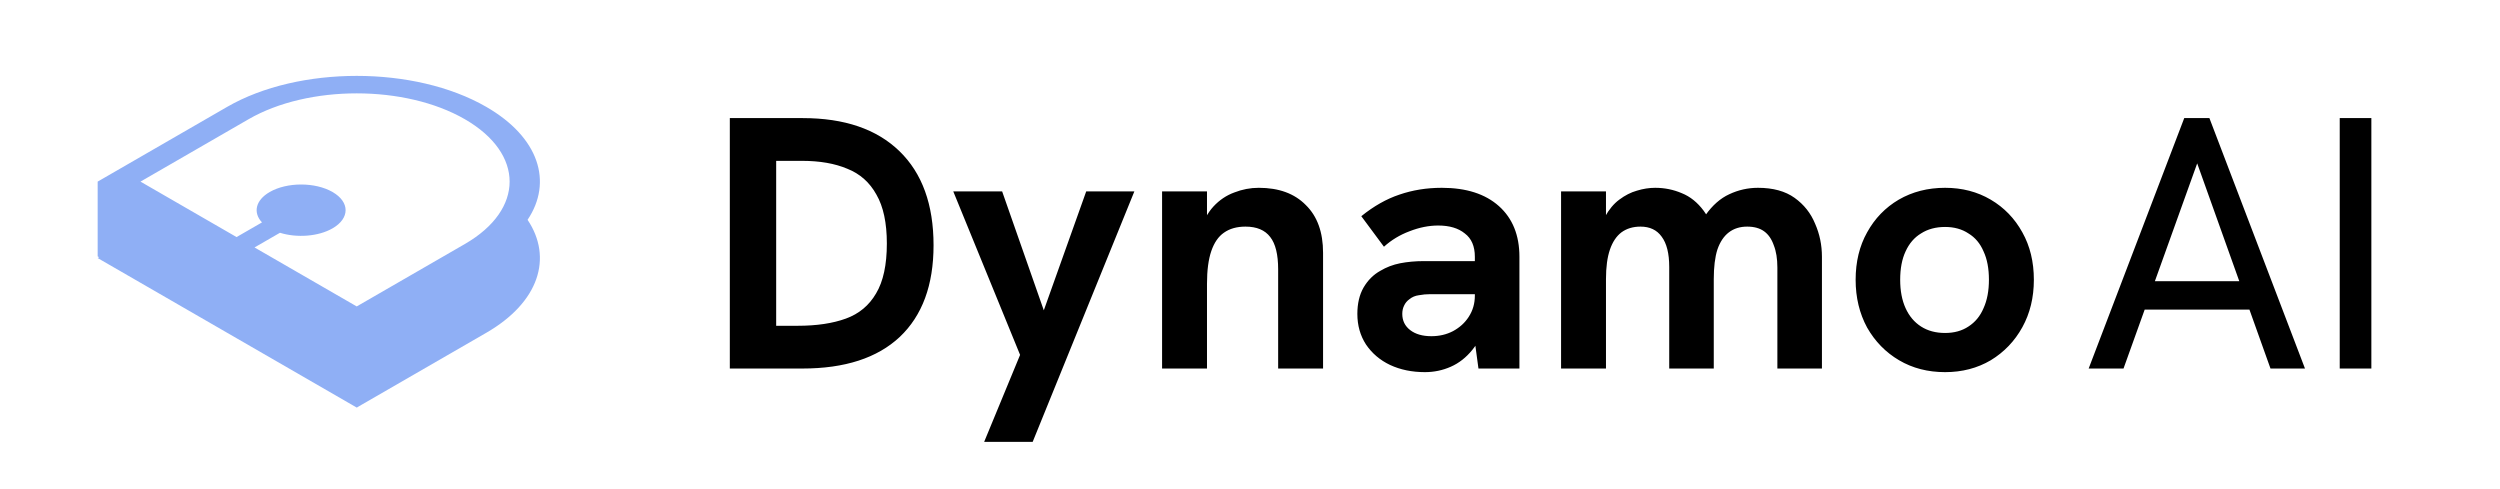<?xml version="1.0" encoding="utf-8"?>
<svg width="138" height="27" viewBox="0 0 138 27" fill="none" xmlns="http://www.w3.org/2000/svg">
  <path fill-rule="evenodd" clip-rule="evenodd" d="M12.541 5.898L5.391 10.025V14.152L5.47 14.198L5.391 14.244L19.691 22.498L19.696 22.495L19.702 22.498L19.748 22.465L26.841 18.371C29.762 16.685 30.523 14.224 29.122 12.134C30.523 10.045 29.762 7.584 26.841 5.898C22.892 3.619 16.49 3.619 12.541 5.898ZM7.755 10.025L13.723 6.58C17.019 4.678 22.363 4.678 25.659 6.58C28.955 8.483 28.955 11.568 25.659 13.47L19.691 16.915L14.05 13.659L15.454 12.849C16.384 13.14 17.572 13.058 18.358 12.604C19.317 12.051 19.317 11.153 18.358 10.6C17.399 10.046 15.845 10.046 14.886 10.6C14.099 11.054 13.958 11.739 14.461 12.277L13.058 13.086L7.755 10.025Z" fill="#8FAFF5"/>
  <path d="M40.286 20.343V6.519H44.313C46.614 6.519 48.392 7.127 49.648 8.343C50.904 9.56 51.532 11.292 51.532 13.54C51.532 15.735 50.911 17.421 49.668 18.598C48.425 19.762 46.633 20.343 44.293 20.343H40.286ZM42.845 17.983H44.035C45.08 17.983 45.965 17.851 46.693 17.586C47.42 17.322 47.975 16.859 48.359 16.198C48.756 15.537 48.954 14.618 48.954 13.441C48.954 12.304 48.762 11.405 48.379 10.743C48.008 10.069 47.473 9.593 46.772 9.315C46.084 9.024 45.252 8.879 44.273 8.879H42.845V17.983ZM54.326 24.39L56.309 19.59L52.62 10.565H55.318L57.618 17.13L59.959 10.565H62.617L57.004 24.39H54.326ZM64.147 20.343V10.565H66.626V12.786L66.23 12.826C66.402 12.231 66.653 11.755 66.983 11.398C67.314 11.041 67.698 10.783 68.134 10.624C68.57 10.453 69.02 10.367 69.483 10.367C70.593 10.367 71.459 10.684 72.081 11.319C72.716 11.94 73.033 12.819 73.033 13.957V20.343H70.554V14.869C70.554 14.049 70.408 13.454 70.117 13.084C69.826 12.7 69.37 12.509 68.749 12.509C68.273 12.509 67.876 12.621 67.559 12.846C67.254 13.057 67.023 13.395 66.864 13.857C66.706 14.32 66.626 14.922 66.626 15.662V20.343H64.147ZM81.611 20.343L81.412 18.876V14.175C81.412 13.593 81.227 13.163 80.857 12.886C80.5 12.595 80.011 12.449 79.389 12.449C78.873 12.449 78.344 12.555 77.802 12.767C77.273 12.965 76.804 13.249 76.394 13.619L75.144 11.934C75.832 11.378 76.533 10.981 77.247 10.743C77.974 10.492 78.754 10.367 79.587 10.367C80.936 10.367 81.987 10.704 82.741 11.378C83.495 12.053 83.872 12.985 83.872 14.175V20.343H81.611ZM78.655 20.542C77.941 20.542 77.3 20.41 76.731 20.145C76.176 19.881 75.733 19.504 75.402 19.015C75.085 18.525 74.926 17.963 74.926 17.328C74.926 16.76 75.039 16.277 75.263 15.881C75.501 15.471 75.812 15.16 76.196 14.948C76.526 14.75 76.89 14.611 77.287 14.532C77.697 14.453 78.133 14.413 78.596 14.413H81.63V16.238H78.953C78.741 16.238 78.53 16.257 78.318 16.297C78.12 16.323 77.948 16.396 77.802 16.515C77.67 16.608 77.571 16.727 77.505 16.872C77.439 17.005 77.406 17.157 77.406 17.328C77.406 17.699 77.551 17.996 77.842 18.221C78.133 18.446 78.523 18.558 79.012 18.558C79.449 18.558 79.845 18.466 80.202 18.281C80.573 18.082 80.864 17.818 81.075 17.487C81.3 17.143 81.412 16.753 81.412 16.317L82.067 17.626C81.895 18.314 81.63 18.876 81.273 19.312C80.93 19.735 80.533 20.046 80.083 20.244C79.634 20.443 79.158 20.542 78.655 20.542ZM86.171 20.343V10.565H88.65V13.104L88.114 13.52C88.207 12.899 88.366 12.383 88.59 11.973C88.815 11.563 89.08 11.246 89.384 11.021C89.701 10.783 90.025 10.618 90.356 10.525C90.7 10.419 91.037 10.367 91.367 10.367C91.883 10.367 92.372 10.466 92.835 10.664C93.298 10.849 93.701 11.173 94.045 11.636C94.389 12.099 94.627 12.733 94.759 13.54L93.291 14.076C93.49 13.15 93.774 12.416 94.144 11.874C94.528 11.332 94.964 10.948 95.453 10.723C95.956 10.486 96.485 10.367 97.04 10.367C97.873 10.367 98.547 10.552 99.063 10.922C99.579 11.292 99.956 11.768 100.194 12.35C100.445 12.919 100.571 13.527 100.571 14.175V20.343H98.111V14.77C98.111 14.281 98.045 13.871 97.913 13.54C97.794 13.196 97.615 12.938 97.377 12.767C97.139 12.595 96.828 12.509 96.445 12.509C96.048 12.509 95.711 12.614 95.433 12.826C95.156 13.038 94.944 13.355 94.799 13.778C94.666 14.201 94.6 14.743 94.6 15.405V20.343H92.141V14.73C92.141 13.99 92.002 13.434 91.724 13.064C91.46 12.694 91.07 12.509 90.554 12.509C90.144 12.509 89.794 12.614 89.503 12.826C89.225 13.038 89.013 13.355 88.868 13.778C88.723 14.201 88.65 14.743 88.65 15.405V20.343H86.171ZM107.369 20.542C106.417 20.542 105.571 20.323 104.831 19.887C104.09 19.451 103.502 18.849 103.065 18.082C102.642 17.302 102.431 16.423 102.431 15.444C102.431 14.453 102.642 13.58 103.065 12.826C103.488 12.059 104.07 11.457 104.811 11.021C105.564 10.585 106.417 10.367 107.369 10.367C108.308 10.367 109.148 10.585 109.888 11.021C110.629 11.457 111.211 12.059 111.634 12.826C112.057 13.58 112.269 14.453 112.269 15.444C112.269 16.423 112.057 17.295 111.634 18.062C111.211 18.829 110.629 19.438 109.888 19.887C109.148 20.323 108.308 20.542 107.369 20.542ZM107.369 18.38C107.872 18.38 108.302 18.261 108.659 18.023C109.029 17.785 109.307 17.448 109.492 17.011C109.69 16.575 109.789 16.052 109.789 15.444C109.789 14.823 109.69 14.3 109.492 13.877C109.307 13.441 109.029 13.11 108.659 12.886C108.302 12.648 107.872 12.528 107.369 12.528C106.854 12.528 106.411 12.648 106.04 12.886C105.67 13.11 105.386 13.441 105.188 13.877C104.989 14.3 104.89 14.823 104.89 15.444C104.89 16.052 104.989 16.575 105.188 17.011C105.386 17.448 105.67 17.785 106.04 18.023C106.411 18.261 106.854 18.38 107.369 18.38Z" style="fill: rgb(0, 0, 0);"/>
  <path d="M115.294 20.343L120.57 6.519H121.959L127.235 20.343H125.331L121.285 9.018L117.218 20.343H115.294ZM118.23 17.09L118.766 15.524H123.764L124.339 17.09H118.23ZM129.153 20.343V6.519H130.899V20.343H129.153Z" style="fill: rgb(0, 0, 0);"/>
</svg>